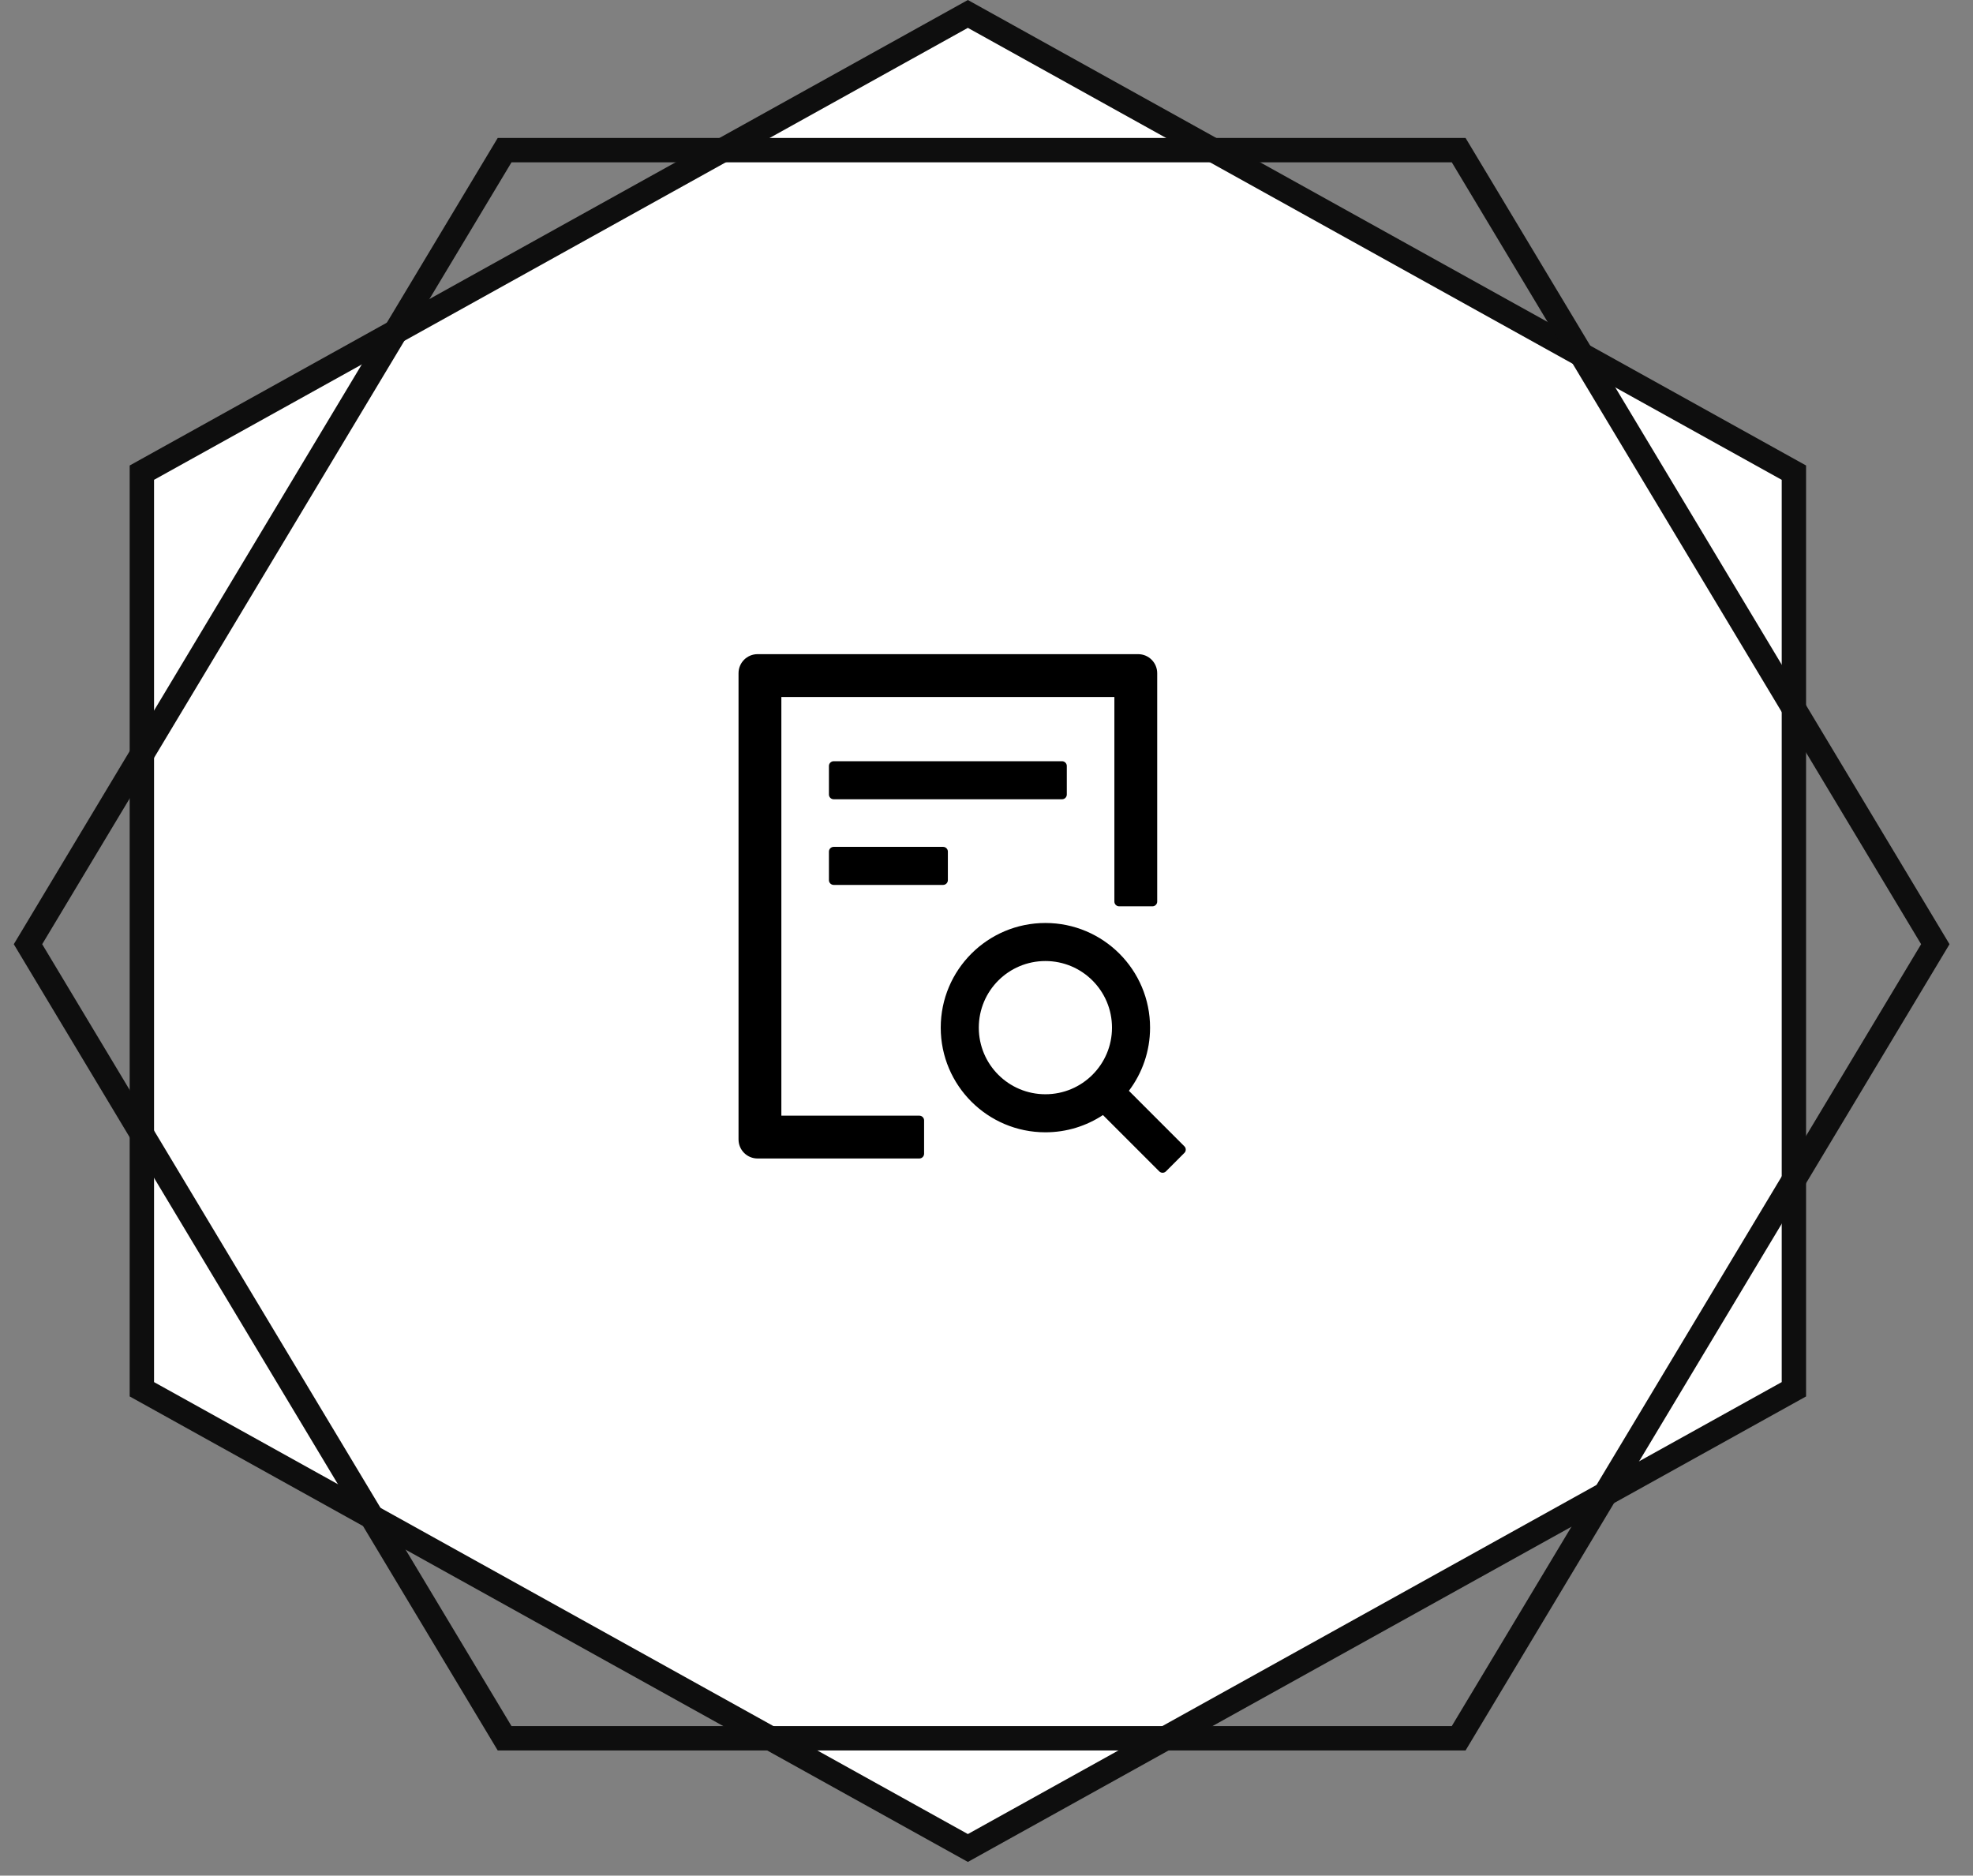 <svg width="81" height="77" viewBox="0 0 81 77" fill="none" xmlns="http://www.w3.org/2000/svg">
<rect x="0" y="0" width="81" height="77" fill="#808080" stroke="none"/>
<path d="M5.824 19.404L39.735 0.572L73.647 19.404V57.033L39.735 75.865L5.824 57.033V19.404Z" fill="white" stroke="#0E0E0E"/>
<path d="M20.716 71.36L1.149 38.762L20.716 6.164H59.885L79.453 38.762L59.885 71.36H20.716Z" stroke="#0E0E0E"/>
<path d="M43.797 32.617V31.445C43.797 31.338 43.709 31.25 43.602 31.25H34.227C34.119 31.25 34.031 31.338 34.031 31.445V32.617C34.031 32.725 34.119 32.812 34.227 32.812H43.602C43.709 32.812 43.797 32.725 43.797 32.617ZM34.227 34.766C34.119 34.766 34.031 34.853 34.031 34.961V36.133C34.031 36.24 34.119 36.328 34.227 36.328H38.719C38.826 36.328 38.914 36.24 38.914 36.133V34.961C38.914 34.853 38.826 34.766 38.719 34.766H34.227ZM37.742 45.801H32.078V28.613H45.75V37.012C45.75 37.119 45.838 37.207 45.945 37.207H47.312C47.42 37.207 47.508 37.119 47.508 37.012V27.637C47.508 27.205 47.159 26.855 46.727 26.855H31.102C30.669 26.855 30.32 27.205 30.32 27.637V46.777C30.32 47.209 30.669 47.559 31.102 47.559H37.742C37.85 47.559 37.938 47.471 37.938 47.363V45.996C37.938 45.889 37.85 45.801 37.742 45.801ZM48.623 47.058L46.346 44.78C46.89 44.06 47.215 43.162 47.215 42.188C47.215 39.815 45.291 37.891 42.918 37.891C40.545 37.891 38.621 39.815 38.621 42.188C38.621 44.56 40.545 46.484 42.918 46.484C43.792 46.484 44.602 46.223 45.281 45.776L47.593 48.088C47.632 48.127 47.681 48.145 47.73 48.145C47.779 48.145 47.83 48.125 47.867 48.088L48.623 47.331C48.642 47.314 48.656 47.292 48.666 47.269C48.675 47.245 48.68 47.22 48.68 47.195C48.68 47.169 48.675 47.144 48.666 47.121C48.656 47.097 48.642 47.076 48.623 47.058ZM42.918 44.922C41.407 44.922 40.184 43.699 40.184 42.188C40.184 40.676 41.407 39.453 42.918 39.453C44.429 39.453 45.652 40.676 45.652 42.188C45.652 43.699 44.429 44.922 42.918 44.922Z" fill="black"/>
</svg>
